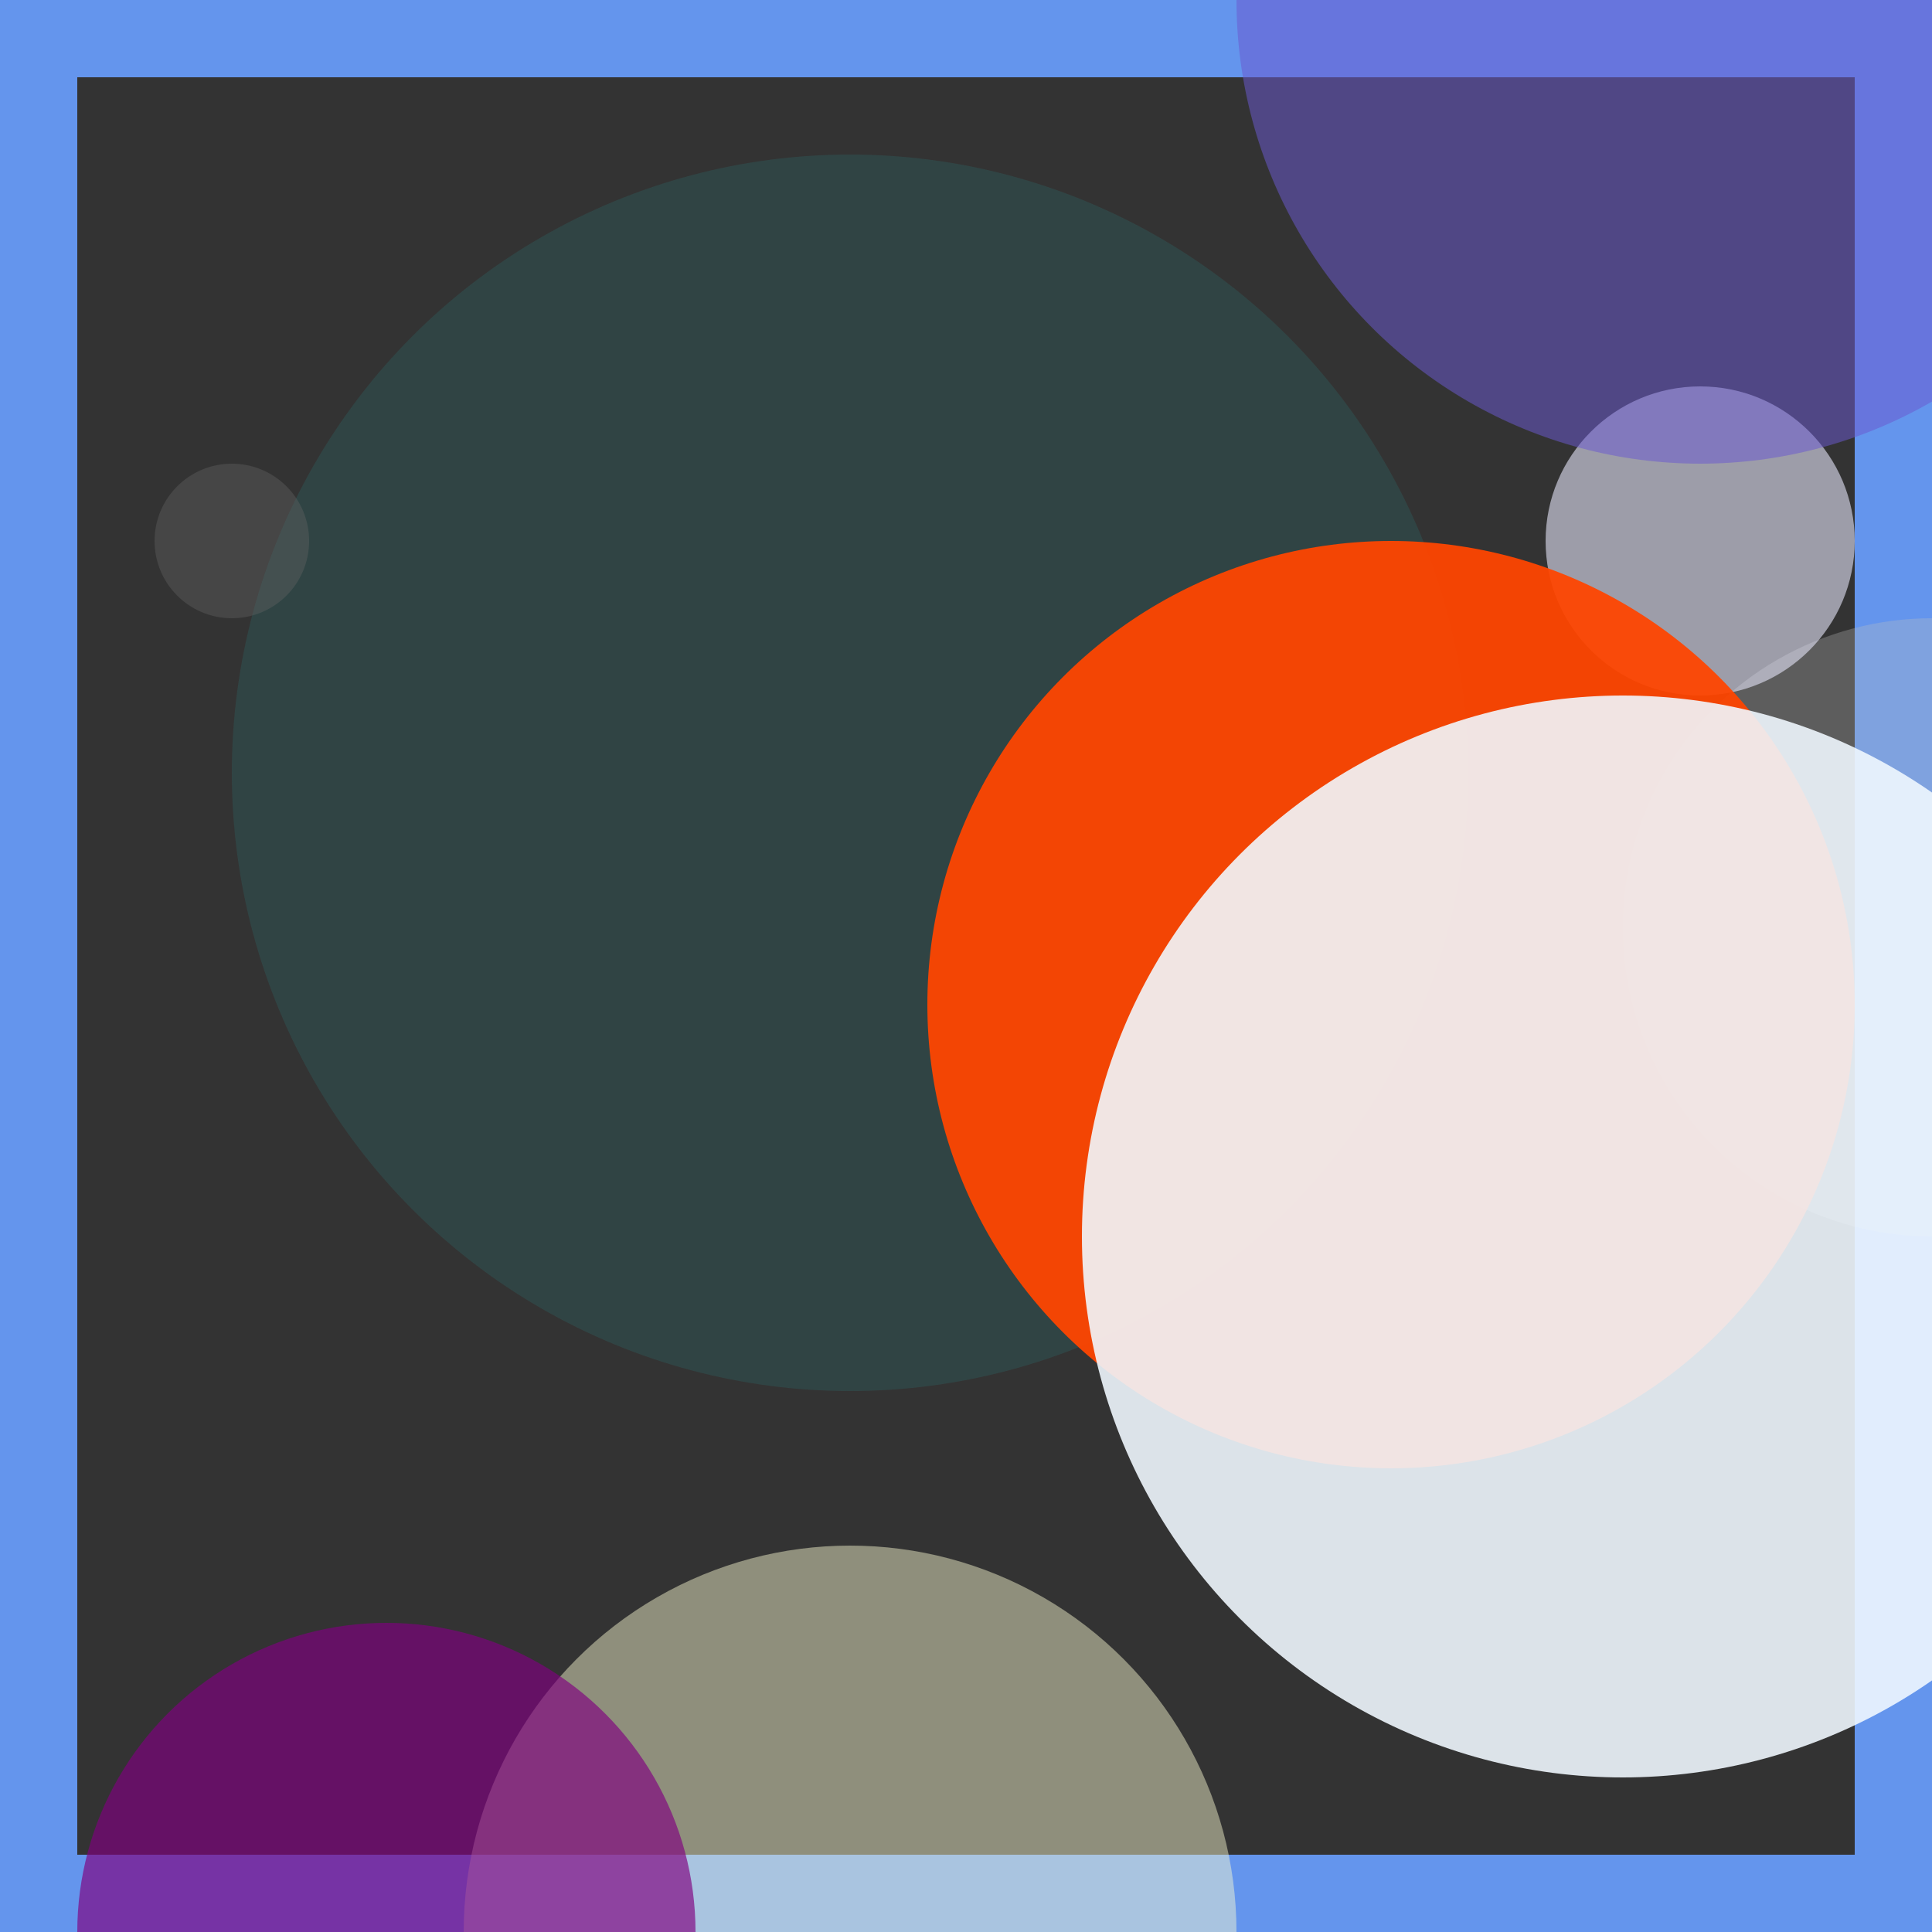 <svg viewBox="0 0 25 25" width="25" height="25" xmlns="http://www.w3.org/2000/svg"><rect x="0" y="0" width="25" height="25" fill="#333333" stroke="none"/><rect width="25" height="25" fill="none" stroke="cornflowerblue" stroke-width="2"/>
<circle cx="25" cy="12" r="4" fill="silver" fill-opacity="0.30"/>
<circle cx="11" cy="10" r="8" fill="darkslategray" fill-opacity="0.64"/>
<circle cx="22" cy="7" r="2" fill="lavender" fill-opacity="0.59"/>
<circle cx="11" cy="25" r="5" fill="lightgoldenrodyellow" fill-opacity="0.46"/>
<circle cx="3" cy="7" r="1" fill="dimgray" fill-opacity="0.36"/>
<circle cx="22" cy="0" r="6" fill="slateblue" fill-opacity="0.53"/>
<circle cx="18" cy="13" r="6" fill="orangered" fill-opacity="0.94"/>
<circle cx="5" cy="25" r="4" fill="purple" fill-opacity="0.66"/>
<circle cx="21" cy="16" r="7" fill="aliceblue" fill-opacity="0.89"/></svg>
